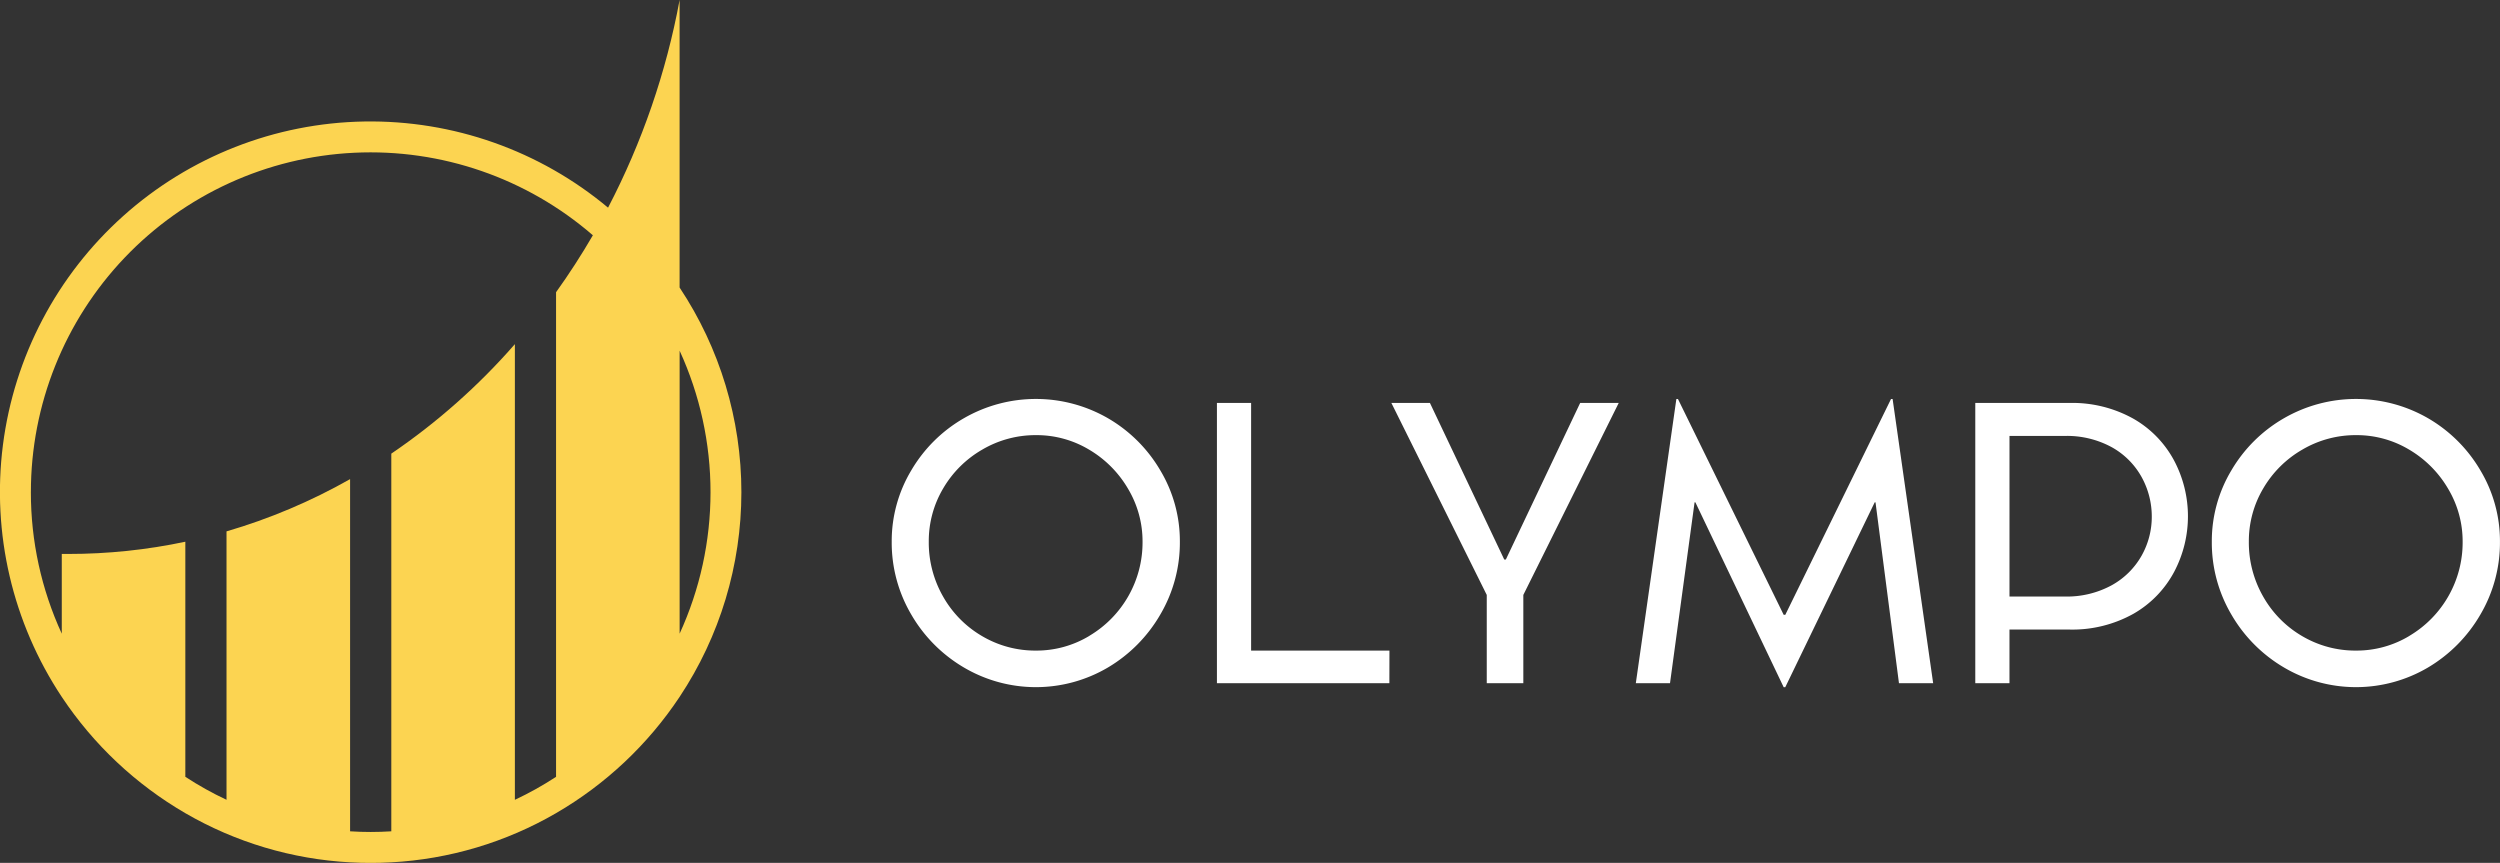 <svg xmlns="http://www.w3.org/2000/svg" xmlns:xlink="http://www.w3.org/1999/xlink" width="181.213" height="62.545" viewBox="0 0 181.213 62.545"><rect x="0" y="0" width="181.213" height="62.545" fill="#333333" stroke="none"/><defs><style>.a{fill:none;}.b{fill:#fff;}.c{clip-path:url(#a);}.d{fill:url(#b);}</style><clipPath id="a"><path class="a" d="M223.252,467.29a24.605,24.605,0,0,1,0,20.511Zm-47.024,10.256a24.617,24.617,0,0,1,40.735-18.621q-1.243,2.14-2.668,4.127v35.127a24.111,24.111,0,0,1-2.985,1.666V466.816a46.875,46.875,0,0,1-8.957,7.937v27.376c-.5.032-.992.048-1.494.048s-1-.016-1.494-.048V476.6a42.088,42.088,0,0,1-8.957,3.788v19.456a24.109,24.109,0,0,1-2.985-1.666V481.138a40.819,40.819,0,0,1-8.477.886c-.16,0-.32,0-.479,0v5.78a24.474,24.474,0,0,1-2.24-10.256m41.839-20.623a26.857,26.857,0,0,0-39.6,35.46,27.08,27.08,0,0,0,8.957,8.429,26.675,26.675,0,0,0,11.941,3.564c.5.029.992.041,1.494.041s1-.013,1.494-.041a26.675,26.675,0,0,0,11.941-3.564,27.081,27.081,0,0,0,8.957-8.429,26.815,26.815,0,0,0,0-29.673V441.871a53.726,53.726,0,0,1-5.185,15.051" transform="translate(-173.989 -441.871)"/></clipPath><linearGradient id="b" x1="-0.446" y1="2.446" x2="-0.443" y2="2.446" gradientUnits="objectBoundingBox"><stop offset="0" stop-color="#b48a34"/><stop offset="0.309" stop-color="#fcd451"/><stop offset="0.461" stop-color="#eada86"/><stop offset="0.562" stop-color="#f9d457"/><stop offset="0.576" stop-color="#fcd451"/><stop offset="0.802" stop-color="#c59b3c"/><stop offset="0.969" stop-color="#fcd451"/><stop offset="1" stop-color="#fcd451"/></linearGradient></defs><g transform="translate(-55 -5.746)"><g transform="translate(-118.989 -436.125)"><g transform="translate(238.625 470.79)"><path class="b" d="M405.006,562.356a10.623,10.623,0,0,1-3.818-3.847,10.28,10.28,0,0,1-1.412-5.273,9.97,9.97,0,0,1,1.412-5.157,10.462,10.462,0,0,1,3.818-3.789,10.456,10.456,0,0,1,10.445,0,10.5,10.5,0,0,1,3.8,3.789,9.973,9.973,0,0,1,1.412,5.157,10.282,10.282,0,0,1-1.412,5.273,10.664,10.664,0,0,1-3.8,3.847,10.278,10.278,0,0,1-10.445,0m9.091-2.291a7.87,7.87,0,0,0,3.861-6.829,7.432,7.432,0,0,0-1.051-3.832,7.921,7.921,0,0,0-2.824-2.838,7.4,7.4,0,0,0-3.846-1.051,7.607,7.607,0,0,0-3.9,1.051,7.772,7.772,0,0,0-2.838,2.824,7.481,7.481,0,0,0-1.037,3.847,7.877,7.877,0,0,0,1.037,3.976,7.7,7.7,0,0,0,2.824,2.867,7.58,7.58,0,0,0,3.918,1.052,7.405,7.405,0,0,0,3.861-1.066" transform="translate(-399.776 -542.893)"/><path class="b" d="M494.611,564.212h-12.5V543.9h2.478v17.951h10.027Z" transform="translate(-458.538 -543.61)"/><path class="b" d="M534.474,555.251h.115l5.388-11.352h2.795l-6.915,13.917v6.4h-2.651v-6.4L526.292,543.9h2.795Z" transform="translate(-490.074 -543.611)"/><path class="b" d="M590.667,563.494h-2.478l2.939-20.6h.115l7.664,15.645h.116l7.664-15.645h.115l2.939,20.6h-2.478l-1.7-13.11h-.058l-6.483,13.4h-.116l-6.4-13.4h-.058Z" transform="translate(-534.252 -542.892)"/><path class="b" d="M674.143,564.211V543.9h6.771a9.082,9.082,0,0,1,4.711,1.153,7.634,7.634,0,0,1,2.939,3.039,8.627,8.627,0,0,1,0,8.039,7.634,7.634,0,0,1-2.939,3.04,9.086,9.086,0,0,1-4.711,1.152h-4.293v3.89Zm6.455-6.281a6.793,6.793,0,0,0,3.443-.822,5.587,5.587,0,0,0,2.161-2.146,5.733,5.733,0,0,0,.734-2.823,5.91,5.91,0,0,0-.72-2.838,5.558,5.558,0,0,0-2.146-2.175,6.768,6.768,0,0,0-3.472-.835h-3.976V557.93Z" transform="translate(-595.6 -543.61)"/><path class="b" d="M739.259,562.356a10.622,10.622,0,0,1-3.817-3.847,10.278,10.278,0,0,1-1.412-5.273,9.969,9.969,0,0,1,1.412-5.157,10.462,10.462,0,0,1,3.817-3.789,10.457,10.457,0,0,1,10.445,0,10.505,10.505,0,0,1,3.8,3.789,9.976,9.976,0,0,1,1.412,5.157,10.285,10.285,0,0,1-1.412,5.273,10.668,10.668,0,0,1-3.8,3.847,10.279,10.279,0,0,1-10.445,0m9.091-2.291a7.87,7.87,0,0,0,3.861-6.829,7.433,7.433,0,0,0-1.051-3.832,7.924,7.924,0,0,0-2.824-2.838,7.4,7.4,0,0,0-3.847-1.051,7.608,7.608,0,0,0-3.9,1.051,7.773,7.773,0,0,0-2.838,2.824,7.481,7.481,0,0,0-1.037,3.847,7.877,7.877,0,0,0,1.037,3.976,7.7,7.7,0,0,0,2.824,2.867,7.579,7.579,0,0,0,3.918,1.052,7.4,7.4,0,0,0,3.861-1.066" transform="translate(-638.342 -542.893)"/></g><g transform="translate(173.989 441.871)"><g class="c" transform="translate(0 0)"><rect class="d" width="81.036" height="77.814" transform="matrix(0.5, -0.866, 0.866, 0.5, -27.083, 46.909)"/></g></g></g></g></svg>